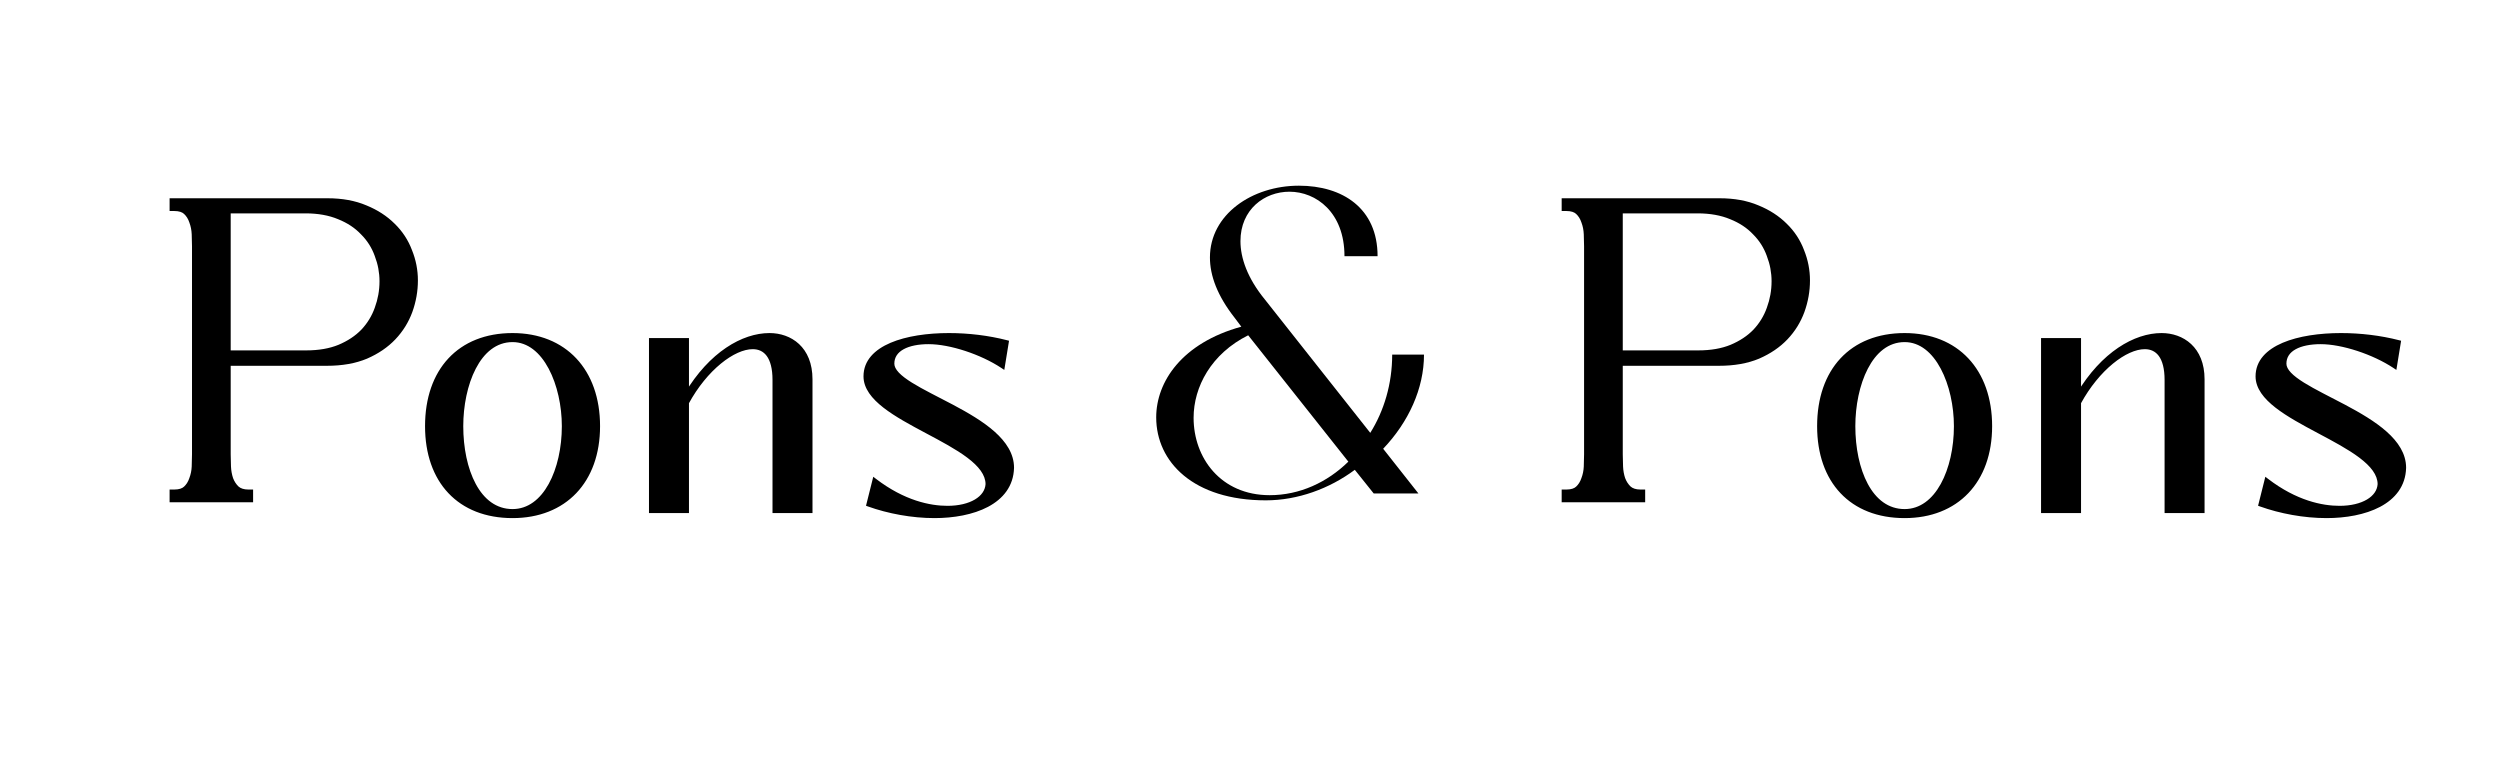 <svg width="262" height="80" viewBox="0 0 262 80" fill="none" xmlns="http://www.w3.org/2000/svg">
<path d="M132.657 52.436C135.991 52.436 139.325 51.219 141.983 49.237L143.965 51.715H148.65L144.956 47.03C147.614 44.237 149.235 40.723 149.235 37.164H145.902C145.902 40.227 145.046 43.066 143.604 45.363L132.567 31.398C130.72 29.145 130 27.028 130 25.271C130 21.938 132.522 20.091 135.135 20.091C137.928 20.091 140.901 22.253 140.901 26.848H144.37C144.37 21.802 140.676 19.46 136.126 19.46C131.216 19.46 126.801 22.478 126.801 26.983C126.801 28.875 127.567 30.992 129.414 33.335L130.09 34.236C123.873 35.948 121.17 40.002 121.17 43.741C121.17 48.426 125.089 52.436 132.657 52.436ZM133.063 51.895C127.927 51.895 125.089 47.976 125.089 43.786C125.089 40.543 126.936 37.074 130.81 35.137L141.307 48.381C139.099 50.544 136.216 51.895 133.063 51.895Z" fill="black"/>
<path d="M199.604 54.056C205.042 54.056 208.534 50.41 208.534 44.663C208.534 38.854 205.042 35.147 199.604 35.147C194.043 35.147 190.675 38.854 190.675 44.663C190.675 50.41 194.043 54.056 199.604 54.056ZM199.604 53.592C195.959 53.592 194.198 49.205 194.198 44.663C194.198 40.368 195.959 35.61 199.604 35.61C203.065 35.61 205.011 40.368 205.011 44.663C205.011 49.205 203.065 53.592 199.604 53.592ZM226.533 35.147C223.783 35.147 220.416 37.062 217.851 41.357V35.672H214.144V53.53H217.851V42.191C219.798 38.607 222.733 36.352 224.772 36.352C226.132 36.352 227.089 37.371 227.089 39.812V53.53H230.797V39.75C230.797 36.506 228.665 35.147 226.533 35.147ZM243.824 54.056C247.778 54.056 251.826 52.665 251.919 49.019C251.919 43.52 239.375 41.11 239.375 38.113C239.375 36.568 241.012 35.827 243.206 35.827C245.492 35.827 248.767 36.908 250.961 38.36L251.362 35.888C249.447 35.394 247.346 35.147 245.338 35.147C240.889 35.147 236.625 36.383 236.625 39.441C236.625 44.045 249.416 46.362 249.416 50.75C249.323 52.233 247.624 53.252 245.183 53.252C243.329 53.252 240.58 52.696 237.552 50.379L236.934 52.85C239.004 53.592 241.476 54.056 243.824 54.056Z" fill="black"/>
<path d="M199.604 54.297C202.379 54.297 204.678 53.365 206.283 51.681C207.887 49.997 208.775 47.585 208.775 44.663H208.292C208.292 47.487 207.435 49.772 205.933 51.348C204.433 52.923 202.268 53.814 199.604 53.814V54.297ZM208.775 44.663C208.775 41.711 207.887 39.268 206.284 37.561C204.68 35.853 202.38 34.905 199.604 34.905V35.388C202.266 35.388 204.432 36.294 205.932 37.892C207.434 39.491 208.292 41.807 208.292 44.663H208.775ZM199.604 34.905C196.768 34.905 194.468 35.853 192.878 37.562C191.29 39.27 190.434 41.713 190.434 44.663H190.917C190.917 41.804 191.745 39.489 193.231 37.891C194.715 36.295 196.88 35.388 199.604 35.388V34.905ZM190.434 44.663C190.434 47.583 191.29 49.995 192.879 51.68C194.469 53.366 196.769 54.297 199.604 54.297V53.814C196.878 53.814 194.714 52.922 193.23 51.349C191.744 49.773 190.917 47.49 190.917 44.663H190.434ZM199.604 53.351C197.898 53.351 196.615 52.331 195.746 50.716C194.875 49.097 194.439 46.908 194.439 44.663H193.956C193.956 46.96 194.401 49.235 195.321 50.945C196.244 52.66 197.665 53.833 199.604 53.833V53.351ZM194.439 44.663C194.439 42.544 194.874 40.321 195.748 38.637C196.622 36.954 197.907 35.852 199.604 35.852V35.369C197.656 35.369 196.238 36.645 195.32 38.415C194.401 40.184 193.956 42.488 193.956 44.663H194.439ZM199.604 35.852C201.207 35.852 202.493 36.951 203.392 38.64C204.29 40.325 204.77 42.547 204.77 44.663H205.253C205.253 42.484 204.76 40.18 203.819 38.413C202.879 36.649 201.462 35.369 199.604 35.369V35.852ZM204.77 44.663C204.77 46.904 204.289 49.094 203.394 50.714C202.5 52.334 201.215 53.351 199.604 53.351V53.833C201.454 53.833 202.873 52.657 203.817 50.947C204.76 49.239 205.253 46.964 205.253 44.663H204.77ZM217.851 41.357H217.61V42.232L218.059 41.481L217.851 41.357ZM217.851 35.672H218.093V35.431H217.851V35.672ZM214.144 35.672V35.431H213.902V35.672H214.144ZM214.144 53.53H213.902V53.772H214.144V53.53ZM217.851 53.53V53.772H218.093V53.53H217.851ZM217.851 42.191L217.639 42.076L217.61 42.13V42.191H217.851ZM227.089 53.53H226.848V53.772H227.089V53.53ZM230.797 53.53V53.772H231.038V53.53H230.797ZM226.533 34.905C223.672 34.905 220.236 36.892 217.644 41.233L218.059 41.481C220.595 37.233 223.895 35.388 226.533 35.388V34.905ZM218.093 41.357V35.672H217.61V41.357H218.093ZM217.851 35.431H214.144V35.913H217.851V35.431ZM213.902 35.672V53.53H214.385V35.672H213.902ZM214.144 53.772H217.851V53.289H214.144V53.772ZM218.093 53.53V42.191H217.61V53.53H218.093ZM218.063 42.306C219.023 40.539 220.224 39.104 221.43 38.114C222.643 37.118 223.833 36.593 224.772 36.593V36.11C223.672 36.11 222.375 36.713 221.124 37.741C219.866 38.774 218.626 40.259 217.639 42.076L218.063 42.306ZM224.772 36.593C225.384 36.593 225.887 36.819 226.246 37.309C226.613 37.811 226.848 38.618 226.848 39.812H227.331C227.331 38.566 227.087 37.642 226.635 37.024C226.175 36.395 225.519 36.11 224.772 36.11V36.593ZM226.848 39.812V53.53H227.331V39.812H226.848ZM227.089 53.772H230.797V53.289H227.089V53.772ZM231.038 53.53V39.75H230.556V53.53H231.038ZM231.038 39.75C231.038 38.072 230.485 36.853 229.629 36.056C228.777 35.261 227.648 34.905 226.533 34.905V35.388C227.55 35.388 228.553 35.712 229.3 36.409C230.043 37.101 230.556 38.184 230.556 39.75H231.038ZM251.919 49.019L252.16 49.026V49.019H251.919ZM250.961 38.36L250.828 38.561L251.139 38.768L251.199 38.399L250.961 38.36ZM251.362 35.888L251.601 35.927L251.636 35.71L251.423 35.655L251.362 35.888ZM249.416 50.75L249.657 50.765L249.657 50.757V50.75H249.416ZM237.552 50.379L237.698 50.187L237.407 49.964L237.318 50.32L237.552 50.379ZM236.934 52.85L236.7 52.792L236.647 53.004L236.852 53.078L236.934 52.85ZM243.824 54.297C245.824 54.297 247.867 53.946 249.432 53.118C251.006 52.285 252.111 50.957 252.16 49.026L251.677 49.013C251.634 50.728 250.668 51.918 249.207 52.691C247.736 53.47 245.778 53.814 243.824 53.814V54.297ZM252.16 49.019C252.16 47.545 251.318 46.303 250.119 45.236C248.92 44.169 247.329 43.247 245.76 42.414C244.178 41.575 242.629 40.831 241.462 40.103C240.881 39.74 240.411 39.392 240.089 39.051C239.766 38.708 239.616 38.4 239.616 38.113H239.133C239.133 38.576 239.375 38.998 239.738 39.382C240.102 39.768 240.613 40.142 241.207 40.513C242.392 41.252 243.979 42.016 245.533 42.841C247.1 43.672 248.646 44.572 249.798 45.597C250.952 46.623 251.677 47.744 251.677 49.019H252.16ZM239.616 38.113C239.616 37.445 239.962 36.946 240.584 36.602C241.218 36.251 242.13 36.068 243.206 36.068V35.585C242.087 35.585 241.084 35.773 240.351 36.179C239.606 36.591 239.133 37.236 239.133 38.113H239.616ZM243.206 36.068C245.437 36.068 248.666 37.131 250.828 38.561L251.094 38.159C248.868 36.685 245.547 35.585 243.206 35.585V36.068ZM251.199 38.399L251.601 35.927L251.124 35.85L250.723 38.321L251.199 38.399ZM251.423 35.655C249.486 35.155 247.365 34.905 245.338 34.905V35.388C247.327 35.388 249.408 35.633 251.302 36.122L251.423 35.655ZM245.338 34.905C243.096 34.905 240.882 35.216 239.218 35.925C237.556 36.633 236.383 37.772 236.383 39.441H236.866C236.866 38.053 237.826 37.043 239.407 36.369C240.988 35.696 243.13 35.388 245.338 35.388V34.905ZM236.383 39.441C236.383 40.711 237.264 41.781 238.475 42.724C239.694 43.672 241.313 44.541 242.907 45.39C244.512 46.244 246.091 47.08 247.272 47.972C248.462 48.871 249.175 49.776 249.175 50.75H249.657C249.657 49.53 248.771 48.499 247.563 47.587C246.345 46.666 244.727 45.812 243.134 44.964C241.53 44.109 239.951 43.261 238.772 42.343C237.585 41.419 236.866 40.474 236.866 39.441H236.383ZM249.175 50.734C249.135 51.377 248.748 51.939 248.057 52.349C247.362 52.762 246.373 53.011 245.183 53.011V53.494C246.434 53.494 247.515 53.233 248.303 52.765C249.095 52.295 249.604 51.605 249.657 50.765L249.175 50.734ZM245.183 53.011C243.38 53.011 240.682 52.471 237.698 50.187L237.405 50.571C240.477 52.922 243.279 53.494 245.183 53.494V53.011ZM237.318 50.32L236.7 52.792L237.168 52.909L237.786 50.437L237.318 50.32ZM236.852 53.078C238.947 53.828 241.446 54.297 243.824 54.297V53.814C241.505 53.814 239.06 53.356 237.015 52.623L236.852 53.078Z" fill="black"/>
<path d="M180.212 21.261C181.695 21.261 182.992 21.497 184.105 21.971C185.217 22.424 186.154 23.032 186.916 23.794C187.678 24.536 188.245 25.401 188.616 26.39C189.007 27.358 189.203 28.357 189.203 29.387C189.203 30.457 189.017 31.508 188.646 32.538C188.276 33.547 187.72 34.443 186.978 35.226C186.237 36.009 185.299 36.647 184.166 37.142C183.034 37.615 181.695 37.852 180.15 37.852H169.583V47.615C169.583 47.986 169.594 48.419 169.614 48.913C169.635 49.387 169.717 49.84 169.861 50.273C170.026 50.705 170.263 51.066 170.572 51.354C170.902 51.642 171.355 51.786 171.931 51.786V52.157H164.146V51.786C164.743 51.786 165.196 51.642 165.505 51.354C165.814 51.066 166.041 50.705 166.185 50.273C166.349 49.84 166.442 49.387 166.463 48.913C166.483 48.419 166.494 47.986 166.494 47.615V25.802C166.494 25.432 166.483 25.009 166.463 24.536C166.442 24.041 166.349 23.578 166.185 23.145C166.041 22.713 165.814 22.352 165.505 22.064C165.196 21.776 164.743 21.631 164.146 21.631V21.261H180.212ZM177.987 37.203C179.347 37.203 180.531 36.997 181.54 36.585C182.57 36.153 183.425 35.586 184.105 34.886C184.784 34.165 185.289 33.341 185.619 32.414C185.969 31.467 186.144 30.488 186.144 29.479C186.144 28.511 185.969 27.574 185.619 26.668C185.289 25.741 184.774 24.927 184.074 24.227C183.394 23.506 182.539 22.939 181.509 22.527C180.48 22.095 179.275 21.879 177.894 21.879H169.583V37.203H177.987Z" fill="black"/>
<path d="M184.105 21.971L183.916 22.416L183.923 22.418L184.105 21.971ZM186.916 23.794L186.575 24.136L186.58 24.14L186.916 23.794ZM188.616 26.39L188.163 26.559L188.168 26.57L188.616 26.39ZM188.646 32.538L189.1 32.704L189.101 32.701L188.646 32.538ZM184.166 37.142L184.353 37.587L184.36 37.584L184.166 37.142ZM169.583 37.852V37.369H169.101V37.852H169.583ZM169.614 48.913L169.132 48.933L169.132 48.934L169.614 48.913ZM169.861 50.273L169.403 50.425L169.407 50.435L169.41 50.444L169.861 50.273ZM170.572 51.354L170.243 51.707L170.248 51.712L170.254 51.717L170.572 51.354ZM171.931 51.786H172.414V51.304H171.931V51.786ZM171.931 52.157V52.64H172.414V52.157H171.931ZM164.146 52.157H163.663V52.64H164.146V52.157ZM164.146 51.786V51.304H163.663V51.786H164.146ZM165.505 51.354L165.834 51.707L165.505 51.354ZM166.185 50.273L165.734 50.101L165.73 50.11L165.727 50.12L166.185 50.273ZM166.463 48.913L166.945 48.934L166.945 48.933L166.463 48.913ZM166.463 24.536L165.98 24.556L165.98 24.557L166.463 24.536ZM166.185 23.145L165.727 23.298L165.73 23.308L165.734 23.317L166.185 23.145ZM164.146 21.631H163.663V22.114H164.146V21.631ZM164.146 21.261V20.778H163.663V21.261H164.146ZM181.54 36.585L181.723 37.032L181.727 37.031L181.54 36.585ZM184.105 34.886L184.451 35.222L184.456 35.217L184.105 34.886ZM185.619 32.414L185.166 32.247L185.164 32.253L185.619 32.414ZM185.619 26.668L185.164 26.829L185.168 26.842L185.619 26.668ZM184.074 24.227L183.723 24.558L183.727 24.563L183.732 24.568L184.074 24.227ZM181.509 22.527L181.322 22.973L181.33 22.976L181.509 22.527ZM169.583 21.879V21.396H169.101V21.879H169.583ZM169.583 37.203H169.101V37.686H169.583V37.203ZM180.212 21.743C181.644 21.743 182.875 21.972 183.916 22.415L184.294 21.527C183.11 21.023 181.745 20.778 180.212 20.778V21.743ZM183.923 22.418C184.982 22.85 185.863 23.424 186.575 24.136L187.258 23.453C186.445 22.64 185.452 21.999 184.287 21.524L183.923 22.418ZM186.58 24.14C187.291 24.832 187.818 25.637 188.164 26.559L189.068 26.22C188.672 25.164 188.066 24.239 187.253 23.448L186.58 24.14ZM188.168 26.57C188.536 27.482 188.72 28.419 188.72 29.387H189.685C189.685 28.294 189.477 27.233 189.063 26.209L188.168 26.57ZM188.72 29.387C188.72 30.401 188.545 31.396 188.192 32.374L189.101 32.701C189.49 31.62 189.685 30.515 189.685 29.387H188.72ZM188.193 32.371C187.845 33.319 187.324 34.159 186.628 34.894L187.329 35.558C188.115 34.728 188.706 33.775 189.1 32.704L188.193 32.371ZM186.628 34.894C185.937 35.623 185.056 36.227 183.973 36.699L184.36 37.584C185.543 37.068 186.536 36.394 187.329 35.558L186.628 34.894ZM183.98 36.696C182.919 37.14 181.647 37.369 180.15 37.369V38.335C181.743 38.335 183.148 38.091 184.353 37.587L183.98 36.696ZM180.15 37.369H169.583V38.335H180.15V37.369ZM169.101 37.852V47.615H170.066V37.852H169.101ZM169.101 47.615C169.101 47.995 169.111 48.434 169.132 48.933L170.097 48.893C170.076 48.403 170.066 47.978 170.066 47.615H169.101ZM169.132 48.934C169.154 49.451 169.244 49.948 169.403 50.425L170.319 50.12C170.19 49.732 170.115 49.323 170.097 48.892L169.132 48.934ZM169.41 50.444C169.599 50.939 169.875 51.364 170.243 51.707L170.901 51.001C170.651 50.767 170.454 50.471 170.313 50.101L169.41 50.444ZM170.254 51.717C170.696 52.104 171.276 52.269 171.931 52.269V51.304C171.434 51.304 171.107 51.18 170.89 50.991L170.254 51.717ZM171.449 51.786V52.157H172.414V51.786H171.449ZM171.931 51.675H164.146V52.64H171.931V51.675ZM164.628 52.157V51.786H163.663V52.157H164.628ZM164.146 52.269C164.815 52.269 165.405 52.108 165.834 51.707L165.176 51.001C164.987 51.177 164.671 51.304 164.146 51.304V52.269ZM165.834 51.707C166.207 51.359 166.475 50.928 166.643 50.425L165.727 50.12C165.606 50.482 165.421 50.772 165.176 51.001L165.834 51.707ZM166.636 50.444C166.819 49.962 166.922 49.458 166.945 48.934L165.98 48.892C165.962 49.316 165.88 49.718 165.734 50.101L166.636 50.444ZM166.945 48.933C166.966 48.434 166.976 47.995 166.976 47.615H166.011C166.011 47.978 166.001 48.403 165.98 48.893L166.945 48.933ZM166.976 47.615V25.802H166.011V47.615H166.976ZM166.976 25.802C166.976 25.423 166.966 24.994 166.945 24.515L165.98 24.557C166.001 25.025 166.011 25.44 166.011 25.802H166.976ZM166.945 24.516C166.922 23.973 166.82 23.458 166.636 22.974L165.734 23.317C165.879 23.698 165.962 24.11 165.98 24.556L166.945 24.516ZM166.643 22.993C166.475 22.49 166.207 22.059 165.834 21.711L165.176 22.417C165.421 22.646 165.606 22.936 165.727 23.298L166.643 22.993ZM165.834 21.711C165.405 21.31 164.815 21.149 164.146 21.149V22.114C164.671 22.114 164.987 22.241 165.176 22.417L165.834 21.711ZM164.628 21.631V21.261H163.663V21.631H164.628ZM164.146 21.743H180.212V20.778H164.146V21.743ZM177.987 37.686C179.394 37.686 180.643 37.473 181.723 37.032L181.358 36.138C180.419 36.522 179.299 36.721 177.987 36.721V37.686ZM181.727 37.031C182.808 36.576 183.72 35.975 184.451 35.222L183.758 34.55C183.13 35.197 182.332 35.729 181.353 36.14L181.727 37.031ZM184.456 35.217C185.181 34.448 185.721 33.566 186.073 32.576L185.164 32.253C184.857 33.116 184.388 33.882 183.753 34.555L184.456 35.217ZM186.071 32.582C186.441 31.581 186.627 30.546 186.627 29.479H185.661C185.661 30.431 185.496 31.353 185.166 32.247L186.071 32.582ZM186.627 29.479C186.627 28.451 186.44 27.455 186.069 26.494L185.168 26.842C185.497 27.693 185.661 28.571 185.661 29.479H186.627ZM186.073 26.506C185.72 25.511 185.166 24.636 184.415 23.885L183.732 24.568C184.382 25.218 184.858 25.97 185.164 26.829L186.073 26.506ZM184.425 23.896C183.692 23.118 182.776 22.514 181.689 22.079L181.33 22.976C182.303 23.365 183.096 23.894 183.723 24.558L184.425 23.896ZM181.696 22.082C180.595 21.62 179.324 21.396 177.894 21.396V22.361C179.225 22.361 180.364 22.57 181.322 22.973L181.696 22.082ZM177.894 21.396H169.583V22.361H177.894V21.396ZM169.101 21.879V37.203H170.066V21.879H169.101ZM169.583 37.686H177.987V36.721H169.583V37.686Z" fill="black"/>
<path d="M53.715 54.056C59.153 54.056 62.645 50.41 62.645 44.663C62.645 38.854 59.153 35.147 53.715 35.147C48.154 35.147 44.786 38.854 44.786 44.663C44.786 50.41 48.154 54.056 53.715 54.056ZM53.715 53.592C50.07 53.592 48.309 49.205 48.309 44.663C48.309 40.368 50.07 35.61 53.715 35.61C57.176 35.61 59.122 40.368 59.122 44.663C59.122 49.205 57.176 53.592 53.715 53.592ZM80.644 35.147C77.894 35.147 74.527 37.062 71.962 41.357V35.672H68.255V53.53H71.962V42.191C73.909 38.607 76.844 36.352 78.883 36.352C80.243 36.352 81.2 37.371 81.2 39.812V53.53H84.908V39.75C84.908 36.506 82.776 35.147 80.644 35.147ZM97.935 54.056C101.89 54.056 105.937 52.665 106.03 49.019C106.03 43.52 93.486 41.11 93.486 38.113C93.486 36.568 95.123 35.827 97.317 35.827C99.603 35.827 102.878 36.908 105.072 38.36L105.474 35.888C103.558 35.394 101.457 35.147 99.449 35.147C95 35.147 90.736 36.383 90.736 39.441C90.736 44.045 103.527 46.362 103.527 50.75C103.434 52.233 101.735 53.252 99.294 53.252C97.44 53.252 94.691 52.696 91.663 50.379L91.045 52.85C93.115 53.592 95.587 54.056 97.935 54.056Z" fill="black"/>
<path d="M53.715 54.297C56.49 54.297 58.789 53.365 60.394 51.681C61.998 49.997 62.886 47.585 62.886 44.663H62.403C62.403 47.487 61.546 49.772 60.044 51.348C58.544 52.923 56.379 53.814 53.715 53.814V54.297ZM62.886 44.663C62.886 41.711 61.998 39.268 60.395 37.561C58.791 35.853 56.491 34.905 53.715 34.905V35.388C56.377 35.388 58.543 36.294 60.043 37.892C61.545 39.491 62.403 41.807 62.403 44.663H62.886ZM53.715 34.905C50.879 34.905 48.579 35.853 46.989 37.562C45.401 39.27 44.545 41.713 44.545 44.663H45.028C45.028 41.804 45.856 39.489 47.342 37.891C48.827 36.295 50.991 35.388 53.715 35.388V34.905ZM44.545 44.663C44.545 47.583 45.401 49.995 46.99 51.68C48.58 53.366 50.88 54.297 53.715 54.297V53.814C50.989 53.814 48.825 52.922 47.341 51.349C45.855 49.773 45.028 47.49 45.028 44.663H44.545ZM53.715 53.351C52.009 53.351 50.727 52.331 49.858 50.716C48.986 49.097 48.55 46.908 48.55 44.663H48.067C48.067 46.96 48.512 49.235 49.432 50.945C50.355 52.66 51.776 53.833 53.715 53.833V53.351ZM48.55 44.663C48.55 42.544 48.985 40.321 49.859 38.637C50.733 36.954 52.018 35.852 53.715 35.852V35.369C51.767 35.369 50.349 36.645 49.431 38.415C48.512 40.184 48.067 42.488 48.067 44.663H48.55ZM53.715 35.852C55.318 35.852 56.605 36.951 57.504 38.64C58.401 40.325 58.881 42.547 58.881 44.663H59.364C59.364 42.484 58.871 40.18 57.93 38.413C56.99 36.649 55.573 35.369 53.715 35.369V35.852ZM58.881 44.663C58.881 46.904 58.4 49.094 57.505 50.714C56.611 52.334 55.326 53.351 53.715 53.351V53.833C55.565 53.833 56.984 52.657 57.928 50.947C58.871 49.239 59.364 46.964 59.364 44.663H58.881ZM71.962 41.357H71.721V42.232L72.17 41.481L71.962 41.357ZM71.962 35.672H72.204V35.431H71.962V35.672ZM68.255 35.672V35.431H68.013V35.672H68.255ZM68.255 53.53H68.013V53.772H68.255V53.53ZM71.962 53.53V53.772H72.204V53.53H71.962ZM71.962 42.191L71.75 42.076L71.721 42.13V42.191H71.962ZM81.2 53.53H80.959V53.772H81.2V53.53ZM84.908 53.53V53.772H85.149V53.53H84.908ZM80.644 34.905C77.783 34.905 74.347 36.892 71.755 41.233L72.17 41.481C74.706 37.233 78.006 35.388 80.644 35.388V34.905ZM72.204 41.357V35.672H71.721V41.357H72.204ZM71.962 35.431H68.255V35.913H71.962V35.431ZM68.013 35.672V53.53H68.496V35.672H68.013ZM68.255 53.772H71.962V53.289H68.255V53.772ZM72.204 53.53V42.191H71.721V53.53H72.204ZM72.174 42.306C73.134 40.539 74.335 39.104 75.541 38.114C76.754 37.118 77.944 36.593 78.883 36.593V36.11C77.783 36.11 76.486 36.713 75.235 37.741C73.977 38.774 72.737 40.259 71.75 42.076L72.174 42.306ZM78.883 36.593C79.495 36.593 79.998 36.819 80.357 37.309C80.724 37.811 80.959 38.618 80.959 39.812H81.442C81.442 38.566 81.198 37.642 80.746 37.024C80.286 36.395 79.63 36.11 78.883 36.11V36.593ZM80.959 39.812V53.53H81.442V39.812H80.959ZM81.2 53.772H84.908V53.289H81.2V53.772ZM85.149 53.53V39.75H84.667V53.53H85.149ZM85.149 39.75C85.149 38.072 84.596 36.853 83.74 36.056C82.888 35.261 81.76 34.905 80.644 34.905V35.388C81.661 35.388 82.664 35.712 83.411 36.409C84.154 37.101 84.667 38.184 84.667 39.75H85.149ZM106.03 49.019L106.271 49.026V49.019H106.03ZM105.072 38.36L104.939 38.561L105.25 38.768L105.31 38.399L105.072 38.36ZM105.474 35.888L105.712 35.927L105.747 35.71L105.534 35.655L105.474 35.888ZM103.527 50.75L103.768 50.765L103.768 50.757V50.75H103.527ZM91.663 50.379L91.809 50.187L91.518 49.964L91.429 50.32L91.663 50.379ZM91.045 52.85L90.811 52.792L90.758 53.004L90.963 53.078L91.045 52.85ZM97.935 54.297C99.935 54.297 101.979 53.946 103.543 53.118C105.117 52.285 106.222 50.957 106.271 49.026L105.788 49.013C105.745 50.728 104.779 51.918 103.318 52.691C101.847 53.47 99.889 53.814 97.935 53.814V54.297ZM106.271 49.019C106.271 47.545 105.429 46.303 104.23 45.236C103.031 44.169 101.44 43.247 99.871 42.414C98.289 41.575 96.74 40.831 95.573 40.103C94.992 39.74 94.522 39.392 94.2 39.051C93.877 38.708 93.727 38.4 93.727 38.113H93.244C93.244 38.576 93.486 38.998 93.849 39.382C94.213 39.768 94.724 40.142 95.318 40.513C96.503 41.252 98.09 42.016 99.644 42.841C101.211 43.672 102.757 44.572 103.909 45.597C105.063 46.623 105.788 47.744 105.788 49.019H106.271ZM93.727 38.113C93.727 37.445 94.073 36.946 94.696 36.602C95.33 36.251 96.242 36.068 97.317 36.068V35.585C96.198 35.585 95.195 35.773 94.462 36.179C93.717 36.591 93.244 37.236 93.244 38.113H93.727ZM97.317 36.068C99.548 36.068 102.777 37.131 104.939 38.561L105.205 38.159C102.979 36.685 99.658 35.585 97.317 35.585V36.068ZM105.31 38.399L105.712 35.927L105.235 35.85L104.834 38.321L105.31 38.399ZM105.534 35.655C103.597 35.155 101.476 34.905 99.449 34.905V35.388C101.438 35.388 103.519 35.633 105.413 36.122L105.534 35.655ZM99.449 34.905C97.207 34.905 94.993 35.216 93.329 35.925C91.667 36.633 90.495 37.772 90.495 39.441H90.977C90.977 38.053 91.937 37.043 93.519 36.369C95.099 35.696 97.241 35.388 99.449 35.388V34.905ZM90.495 39.441C90.495 40.711 91.375 41.781 92.586 42.724C93.805 43.672 95.424 44.541 97.018 45.39C98.623 46.244 100.202 47.08 101.383 47.972C102.573 48.871 103.286 49.776 103.286 50.75H103.768C103.768 49.53 102.882 48.499 101.674 47.587C100.456 46.666 98.838 45.812 97.245 44.964C95.641 44.109 94.062 43.261 92.883 42.343C91.696 41.419 90.977 40.474 90.977 39.441H90.495ZM103.286 50.734C103.246 51.377 102.86 51.939 102.168 52.349C101.474 52.762 100.484 53.011 99.294 53.011V53.494C100.545 53.494 101.626 53.233 102.414 52.765C103.206 52.295 103.715 51.605 103.768 50.765L103.286 50.734ZM99.294 53.011C97.491 53.011 94.793 52.471 91.809 50.187L91.516 50.571C94.588 52.922 97.39 53.494 99.294 53.494V53.011ZM91.429 50.32L90.811 52.792L91.279 52.909L91.897 50.437L91.429 50.32ZM90.963 53.078C93.058 53.828 95.558 54.297 97.935 54.297V53.814C95.616 53.814 93.172 53.356 91.126 52.623L90.963 53.078Z" fill="black"/>
<path d="M34.323 21.261C35.806 21.261 37.103 21.497 38.215 21.971C39.328 22.424 40.265 23.032 41.027 23.794C41.789 24.536 42.356 25.401 42.726 26.39C43.118 27.358 43.313 28.357 43.313 29.387C43.313 30.457 43.128 31.508 42.757 32.538C42.387 33.547 41.83 34.443 41.089 35.226C40.347 36.009 39.41 36.647 38.277 37.142C37.145 37.615 35.806 37.852 34.261 37.852H23.694V47.615C23.694 47.986 23.704 48.419 23.725 48.913C23.746 49.387 23.828 49.84 23.972 50.273C24.137 50.705 24.374 51.066 24.683 51.354C25.012 51.642 25.466 51.786 26.042 51.786V52.157H18.256V51.786C18.854 51.786 19.307 51.642 19.616 51.354C19.925 51.066 20.151 50.705 20.296 50.273C20.46 49.84 20.553 49.387 20.574 48.913C20.594 48.419 20.605 47.986 20.605 47.615V25.802C20.605 25.432 20.594 25.009 20.574 24.536C20.553 24.041 20.46 23.578 20.296 23.145C20.151 22.713 19.925 22.352 19.616 22.064C19.307 21.776 18.854 21.631 18.256 21.631V21.261H34.323ZM32.098 37.203C33.458 37.203 34.642 36.997 35.651 36.585C36.681 36.153 37.536 35.586 38.215 34.886C38.895 34.165 39.4 33.341 39.73 32.414C40.08 31.467 40.255 30.488 40.255 29.479C40.255 28.511 40.08 27.574 39.73 26.668C39.4 25.741 38.885 24.927 38.185 24.227C37.505 23.506 36.65 22.939 35.62 22.527C34.59 22.095 33.385 21.879 32.005 21.879H23.694V37.203H32.098Z" fill="black"/>
<path d="M38.215 21.971L38.026 22.416L38.033 22.418L38.215 21.971ZM41.027 23.794L40.686 24.136L40.691 24.14L41.027 23.794ZM42.726 26.39L42.274 26.559L42.279 26.57L42.726 26.39ZM42.757 32.538L43.211 32.704L43.212 32.701L42.757 32.538ZM38.277 37.142L38.464 37.587L38.47 37.584L38.277 37.142ZM23.694 37.852V37.369H23.211V37.852H23.694ZM23.725 48.913L23.243 48.933L23.243 48.934L23.725 48.913ZM23.972 50.273L23.514 50.425L23.517 50.435L23.521 50.444L23.972 50.273ZM24.683 51.354L24.354 51.707L24.359 51.712L24.365 51.717L24.683 51.354ZM26.042 51.786H26.525V51.304H26.042V51.786ZM26.042 52.157V52.64H26.525V52.157H26.042ZM18.256 52.157H17.774V52.64H18.256V52.157ZM18.256 51.786V51.304H17.774V51.786H18.256ZM19.616 51.354L19.945 51.707L19.616 51.354ZM20.296 50.273L19.844 50.101L19.841 50.11L19.838 50.12L20.296 50.273ZM20.574 48.913L21.056 48.934L21.056 48.933L20.574 48.913ZM20.574 24.536L20.091 24.556L20.091 24.557L20.574 24.536ZM20.296 23.145L19.838 23.298L19.841 23.308L19.844 23.317L20.296 23.145ZM18.256 21.631H17.774V22.114H18.256V21.631ZM18.256 21.261V20.778H17.774V21.261H18.256ZM35.651 36.585L35.834 37.032L35.838 37.031L35.651 36.585ZM38.215 34.886L38.562 35.222L38.567 35.217L38.215 34.886ZM39.73 32.414L39.277 32.247L39.275 32.253L39.73 32.414ZM39.73 26.668L39.274 26.829L39.279 26.842L39.73 26.668ZM38.185 24.227L37.833 24.558L37.838 24.563L37.843 24.568L38.185 24.227ZM35.62 22.527L35.433 22.973L35.441 22.976L35.62 22.527ZM23.694 21.879V21.396H23.211V21.879H23.694ZM23.694 37.203H23.211V37.686H23.694V37.203ZM34.323 21.743C35.755 21.743 36.986 21.972 38.026 22.415L38.405 21.527C37.221 21.023 35.856 20.778 34.323 20.778V21.743ZM38.033 22.418C39.093 22.85 39.974 23.424 40.686 24.136L41.368 23.453C40.556 22.64 39.563 21.999 38.398 21.524L38.033 22.418ZM40.691 24.14C41.402 24.832 41.929 25.637 42.274 26.559L43.178 26.22C42.782 25.164 42.176 24.239 41.364 23.448L40.691 24.14ZM42.279 26.57C42.647 27.482 42.831 28.419 42.831 29.387H43.796C43.796 28.294 43.588 27.233 43.174 26.209L42.279 26.57ZM42.831 29.387C42.831 30.401 42.655 31.396 42.303 32.374L43.212 32.701C43.601 31.62 43.796 30.515 43.796 29.387H42.831ZM42.304 32.371C41.956 33.319 41.435 34.159 40.739 34.894L41.439 35.558C42.226 34.728 42.817 33.775 43.211 32.704L42.304 32.371ZM40.739 34.894C40.047 35.623 39.166 36.227 38.084 36.699L38.47 37.584C39.654 37.068 40.647 36.394 41.439 35.558L40.739 34.894ZM38.091 36.696C37.03 37.14 35.758 37.369 34.261 37.369V38.335C35.854 38.335 37.259 38.091 38.464 37.587L38.091 36.696ZM34.261 37.369H23.694V38.335H34.261V37.369ZM23.211 37.852V47.615H24.177V37.852H23.211ZM23.211 47.615C23.211 47.995 23.222 48.434 23.243 48.933L24.207 48.893C24.187 48.403 24.177 47.978 24.177 47.615H23.211ZM23.243 48.934C23.265 49.451 23.355 49.948 23.514 50.425L24.43 50.12C24.301 49.732 24.226 49.323 24.207 48.892L23.243 48.934ZM23.521 50.444C23.71 50.939 23.986 51.364 24.354 51.707L25.012 51.001C24.762 50.767 24.564 50.471 24.423 50.101L23.521 50.444ZM24.365 51.717C24.807 52.104 25.386 52.269 26.042 52.269V51.304C25.545 51.304 25.218 51.18 25.001 50.991L24.365 51.717ZM25.559 51.786V52.157H26.525V51.786H25.559ZM26.042 51.675H18.256V52.64H26.042V51.675ZM18.739 52.157V51.786H17.774V52.157H18.739ZM18.256 52.269C18.925 52.269 19.516 52.108 19.945 51.707L19.286 51.001C19.098 51.177 18.782 51.304 18.256 51.304V52.269ZM19.945 51.707C20.318 51.359 20.586 50.928 20.753 50.425L19.838 50.12C19.717 50.482 19.532 50.772 19.286 51.001L19.945 51.707ZM20.747 50.444C20.93 49.962 21.033 49.458 21.056 48.934L20.091 48.892C20.073 49.316 19.99 49.718 19.844 50.101L20.747 50.444ZM21.056 48.933C21.077 48.434 21.087 47.995 21.087 47.615H20.122C20.122 47.978 20.112 48.403 20.091 48.893L21.056 48.933ZM21.087 47.615V25.802H20.122V47.615H21.087ZM21.087 25.802C21.087 25.423 21.077 24.994 21.056 24.515L20.091 24.557C20.112 25.025 20.122 25.44 20.122 25.802H21.087ZM21.056 24.516C21.033 23.973 20.931 23.458 20.747 22.974L19.844 23.317C19.989 23.698 20.073 24.11 20.091 24.556L21.056 24.516ZM20.753 22.993C20.586 22.49 20.318 22.059 19.945 21.711L19.286 22.417C19.532 22.646 19.717 22.936 19.838 23.298L20.753 22.993ZM19.945 21.711C19.516 21.31 18.925 21.149 18.256 21.149V22.114C18.782 22.114 19.098 22.241 19.286 22.417L19.945 21.711ZM18.739 21.631V21.261H17.774V21.631H18.739ZM18.256 21.743H34.323V20.778H18.256V21.743ZM32.098 37.686C33.505 37.686 34.754 37.473 35.834 37.032L35.469 36.138C34.53 36.522 33.41 36.721 32.098 36.721V37.686ZM35.838 37.031C36.919 36.576 37.831 35.975 38.562 35.222L37.869 34.55C37.241 35.197 36.443 35.729 35.464 36.14L35.838 37.031ZM38.567 35.217C39.292 34.448 39.832 33.566 40.184 32.576L39.275 32.253C38.968 33.116 38.498 33.882 37.864 34.555L38.567 35.217ZM40.182 32.582C40.552 31.581 40.737 30.546 40.737 29.479H39.772C39.772 30.431 39.607 31.353 39.277 32.247L40.182 32.582ZM40.737 29.479C40.737 28.451 40.551 27.455 40.18 26.494L39.279 26.842C39.608 27.693 39.772 28.571 39.772 29.479H40.737ZM40.184 26.506C39.831 25.511 39.277 24.636 38.526 23.885L37.843 24.568C38.493 25.218 38.969 25.97 39.275 26.829L40.184 26.506ZM38.536 23.896C37.803 23.118 36.887 22.514 35.8 22.079L35.441 22.976C36.413 23.365 37.207 23.894 37.833 24.558L38.536 23.896ZM35.807 22.082C34.706 21.62 33.435 21.396 32.005 21.396V22.361C33.336 22.361 34.475 22.57 35.433 22.973L35.807 22.082ZM32.005 21.396H23.694V22.361H32.005V21.396ZM23.211 21.879V37.203H24.177V21.879H23.211ZM23.694 37.686H32.098V36.721H23.694V37.686Z" fill="black"/>
</svg>
